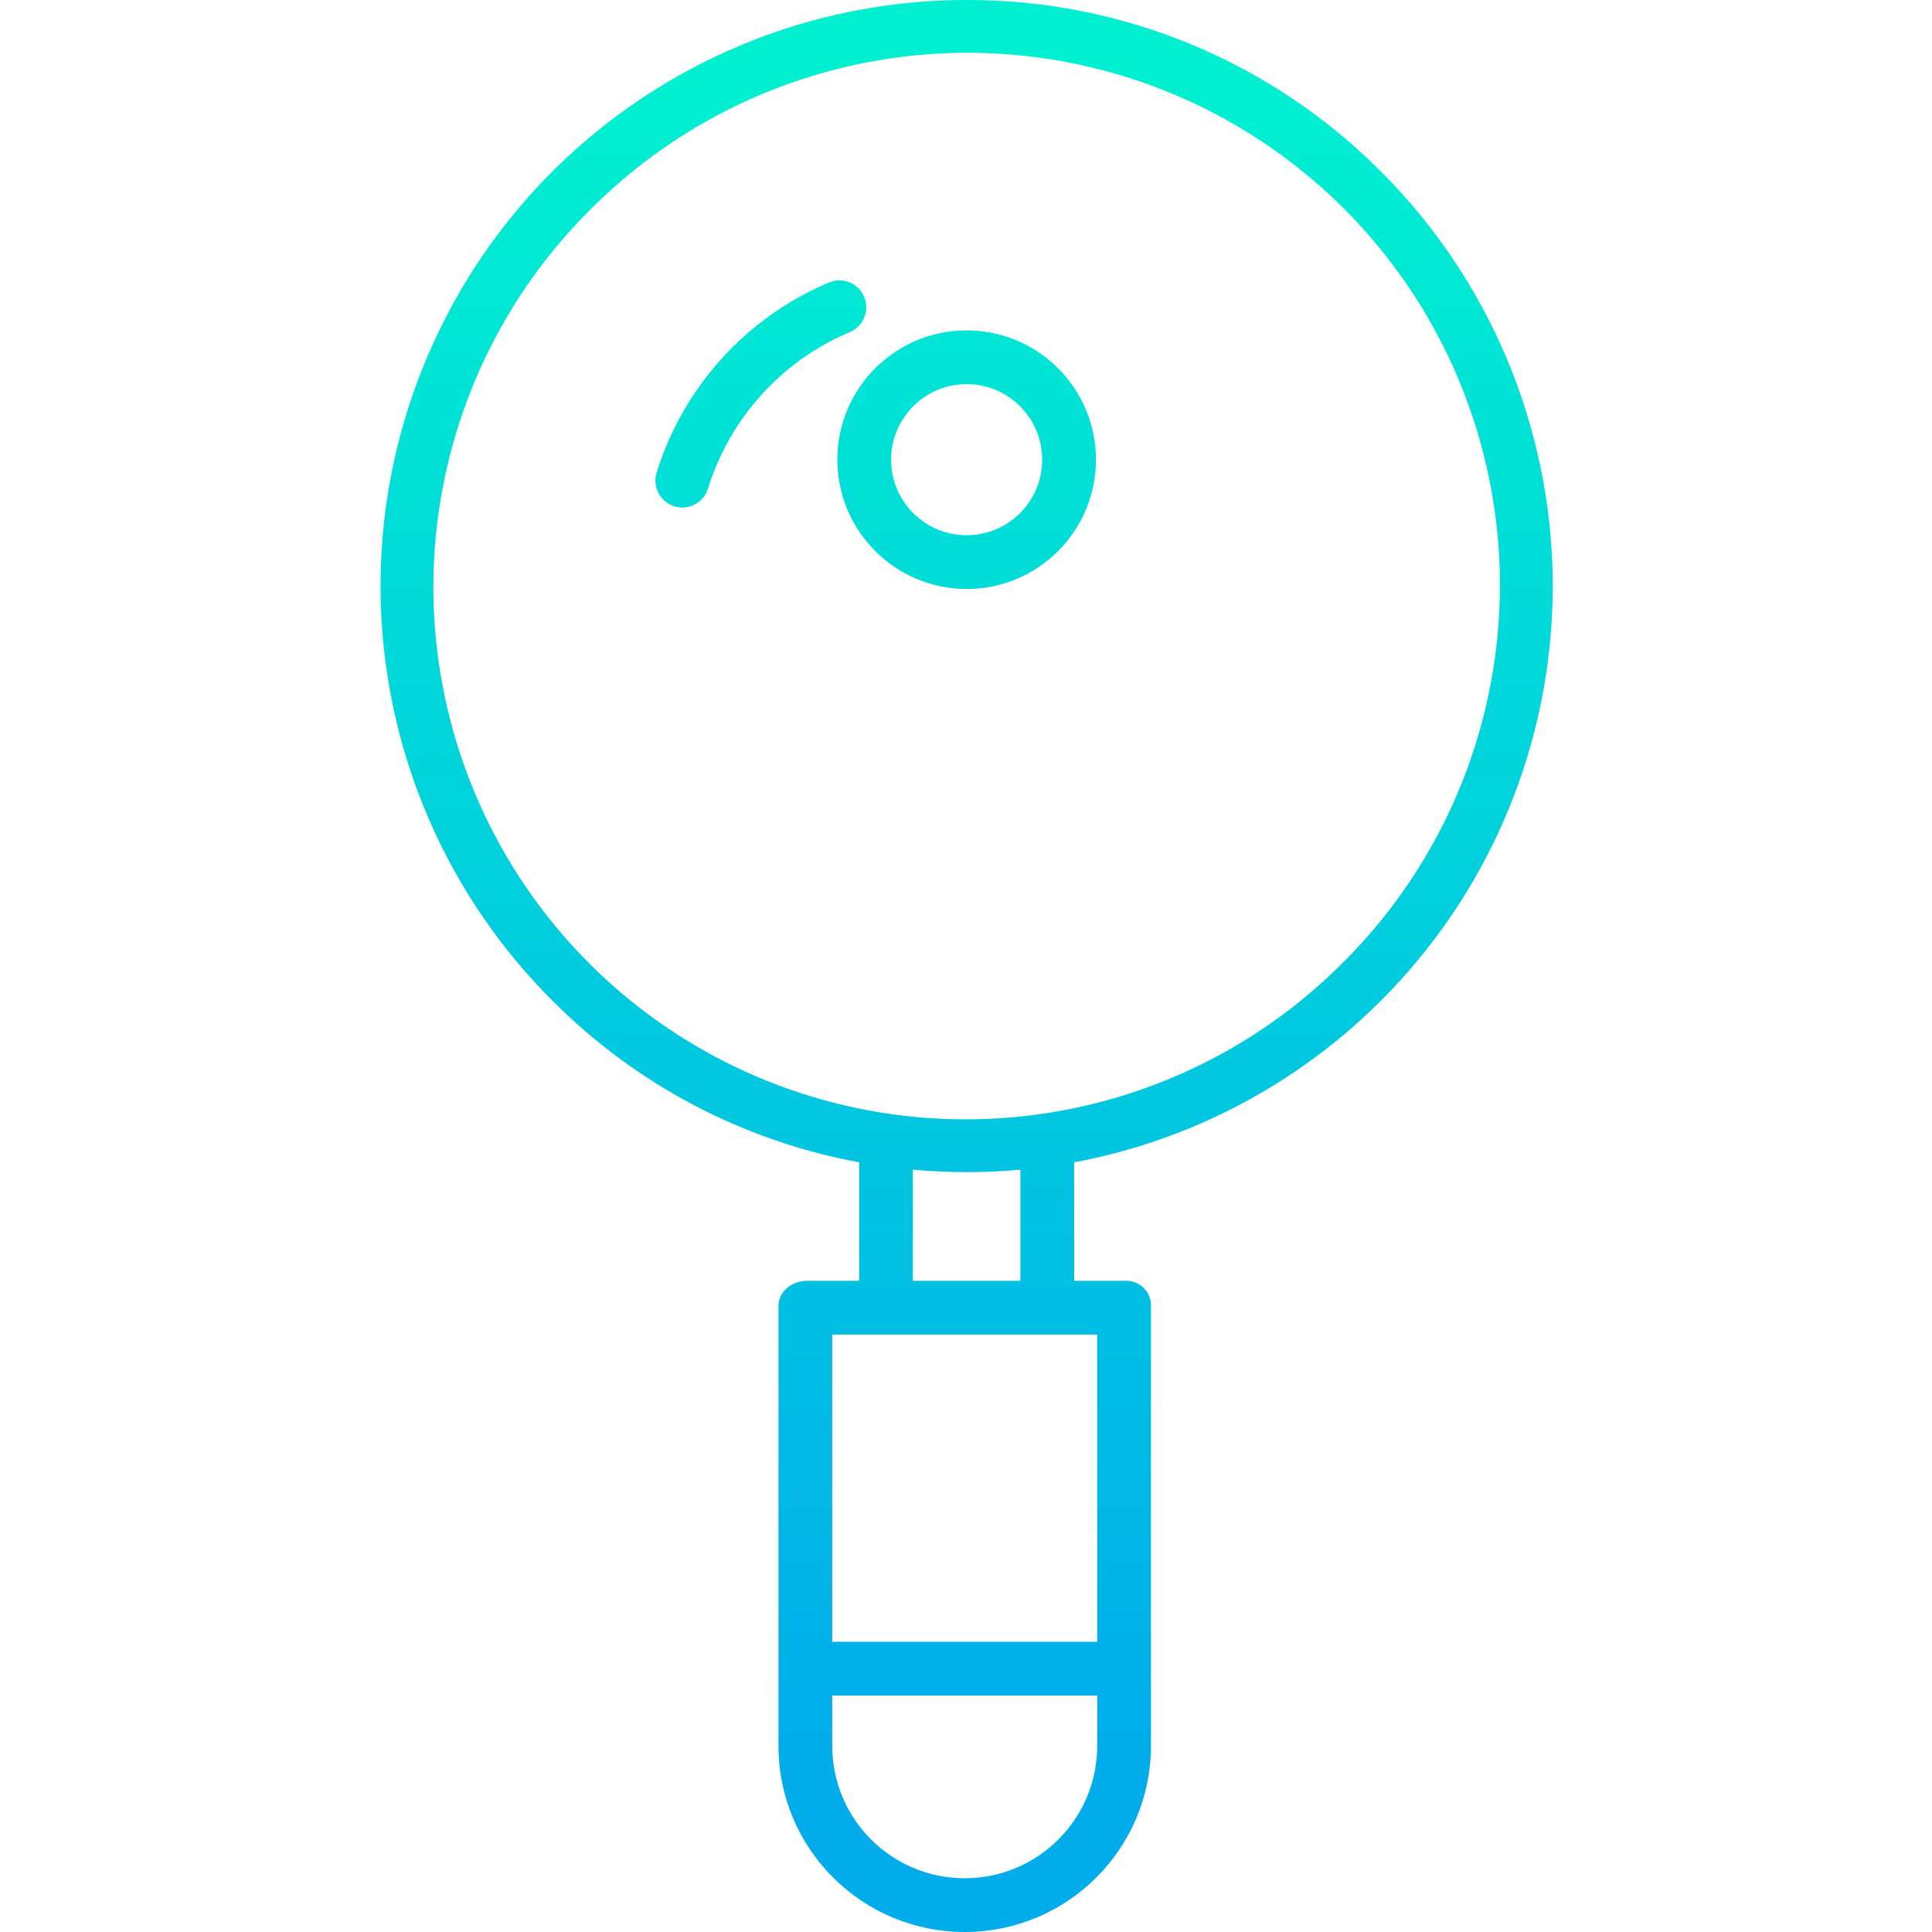 <svg height="503pt" viewBox="-99 0 503 503.1" width="503pt" xmlns="http://www.w3.org/2000/svg" xmlns:xlink="http://www.w3.org/1999/xlink"><linearGradient id="a"><stop offset="0" stop-color="#00efd1"/><stop offset="1" stop-color="#00acea"/></linearGradient><linearGradient id="b" gradientUnits="userSpaceOnUse" x1="152.665" x2="152.665" xlink:href="#a" y1="25.293" y2="461.174"/><linearGradient id="c" gradientUnits="userSpaceOnUse" x1="99.083" x2="99.083" xlink:href="#a" y1="25.293" y2="461.174"/><path d="m152.664 0c-61.727 0-117.375 37.184-140.996 94.211-23.621 57.031-10.566 122.672 33.082 166.32 21.73 21.848 49.609 36.547 79.914 42.141v30.852h-13.578c-3.867 0-7.422 2.73-7.422 6.602v114.473c0 26.789 21.715 48.5 48.5 48.5 26.785 0 48.5-21.711 48.5-48.5v-114.473c.059-1.781-.629-3.508-1.898-4.758-1.266-1.254-3-1.922-4.781-1.844h-13.32v-30.852c55.68-10.398 101.02-50.773 117.781-104.879 16.762-54.102 2.184-113.039-37.863-153.094-28.559-28.715-67.418-44.809-107.918-44.699zm34 454.602c0 19.055-15.445 34.5-34.5 34.5-19.051 0-34.5-15.445-34.5-34.5v-13.078h69zm0-107.078v80h-69v-80zm-48-14v-28.93c4.629.418 9.297.629 14 .637 4.707.008 9.375-.203 14-.637v28.93zm112.016-82.891c-34.988 35.164-86.098 48.953-134.027 36.152-47.926-12.797-85.359-50.23-98.156-98.156-12.801-47.93.988-99.043 36.152-134.031 34.988-35.164 86.102-48.953 134.027-36.152 47.926 12.797 85.363 50.23 98.16 98.16 12.797 47.926-.988 99.039-36.156 134.027zm0 0" fill="url(#b)"/><path d="m152.664 37.816c-54.766 0-101.91 38.688-112.594 92.402-10.688 53.719 18.062 107.5 68.66 128.461 50.598 20.957 108.957 3.254 139.387-42.281 30.426-45.539 24.449-106.23-14.277-144.957-21.48-21.598-50.711-33.707-81.176-33.625zm71.277 186.074c-34.008 34.004-87.297 39.25-127.281 12.531-39.98-26.715-55.523-77.957-37.121-122.387 18.402-44.426 65.629-69.668 112.793-60.285 47.164 9.383 81.133 50.777 81.133 98.867.074 26.746-10.559 52.41-29.523 71.273zm0 0" fill="url(#b)"/><path d="m122.258 86.465c3.562-1.508 5.227-5.613 3.723-9.176-1.508-3.562-5.617-5.227-9.176-3.719-21.516 9.066-37.93 27.172-44.855 49.473-.758 2.395-.18 5.012 1.52 6.859s4.262 2.645 6.711 2.086c2.445-.559 4.41-2.383 5.141-4.785 5.699-18.363 19.219-33.273 36.938-40.738zm0 0" fill="url(#c)"/><g fill="url(#b)"><path d="m152.664 153.375c18.598 0 33.672-15.078 33.672-33.672 0-18.598-15.074-33.672-33.672-33.672-18.594 0-33.672 15.074-33.672 33.672.023 18.586 15.086 33.648 33.672 33.672zm0-53.344c10.867 0 19.672 8.809 19.672 19.672s-8.809 19.672-19.672 19.672c-10.863 0-19.672-8.809-19.672-19.672.012-10.859 8.812-19.66 19.672-19.672zm0 0"/><path d="m178.465 150.523c-2.199-.07-4.301.922-5.641 2.668-4.766 6.324-12.227 10.047-20.145 10.051-7.922.004-15.387-3.707-20.16-10.027-1.34-1.754-3.438-2.754-5.641-2.691-17.09 0-31.199 13.535-31.199 30.625v33.906c.062 3.996 3.207 7.258 7.199 7.469h99.574c3.992-.203 7.148-3.469 7.211-7.469v-33.906c0-17.09-14.113-30.625-31.199-30.625zm17.199 58h-86v-27.375c.059-8.215 5.941-15.234 14.02-16.723 13.473 14.781 35.922 17.023 52.051 5.199 2.094-1.469 4.031-3.148 5.785-5.012 8.227 1.375 14.203 8.574 14.031 16.91h.113zm0 0"/></g></svg>